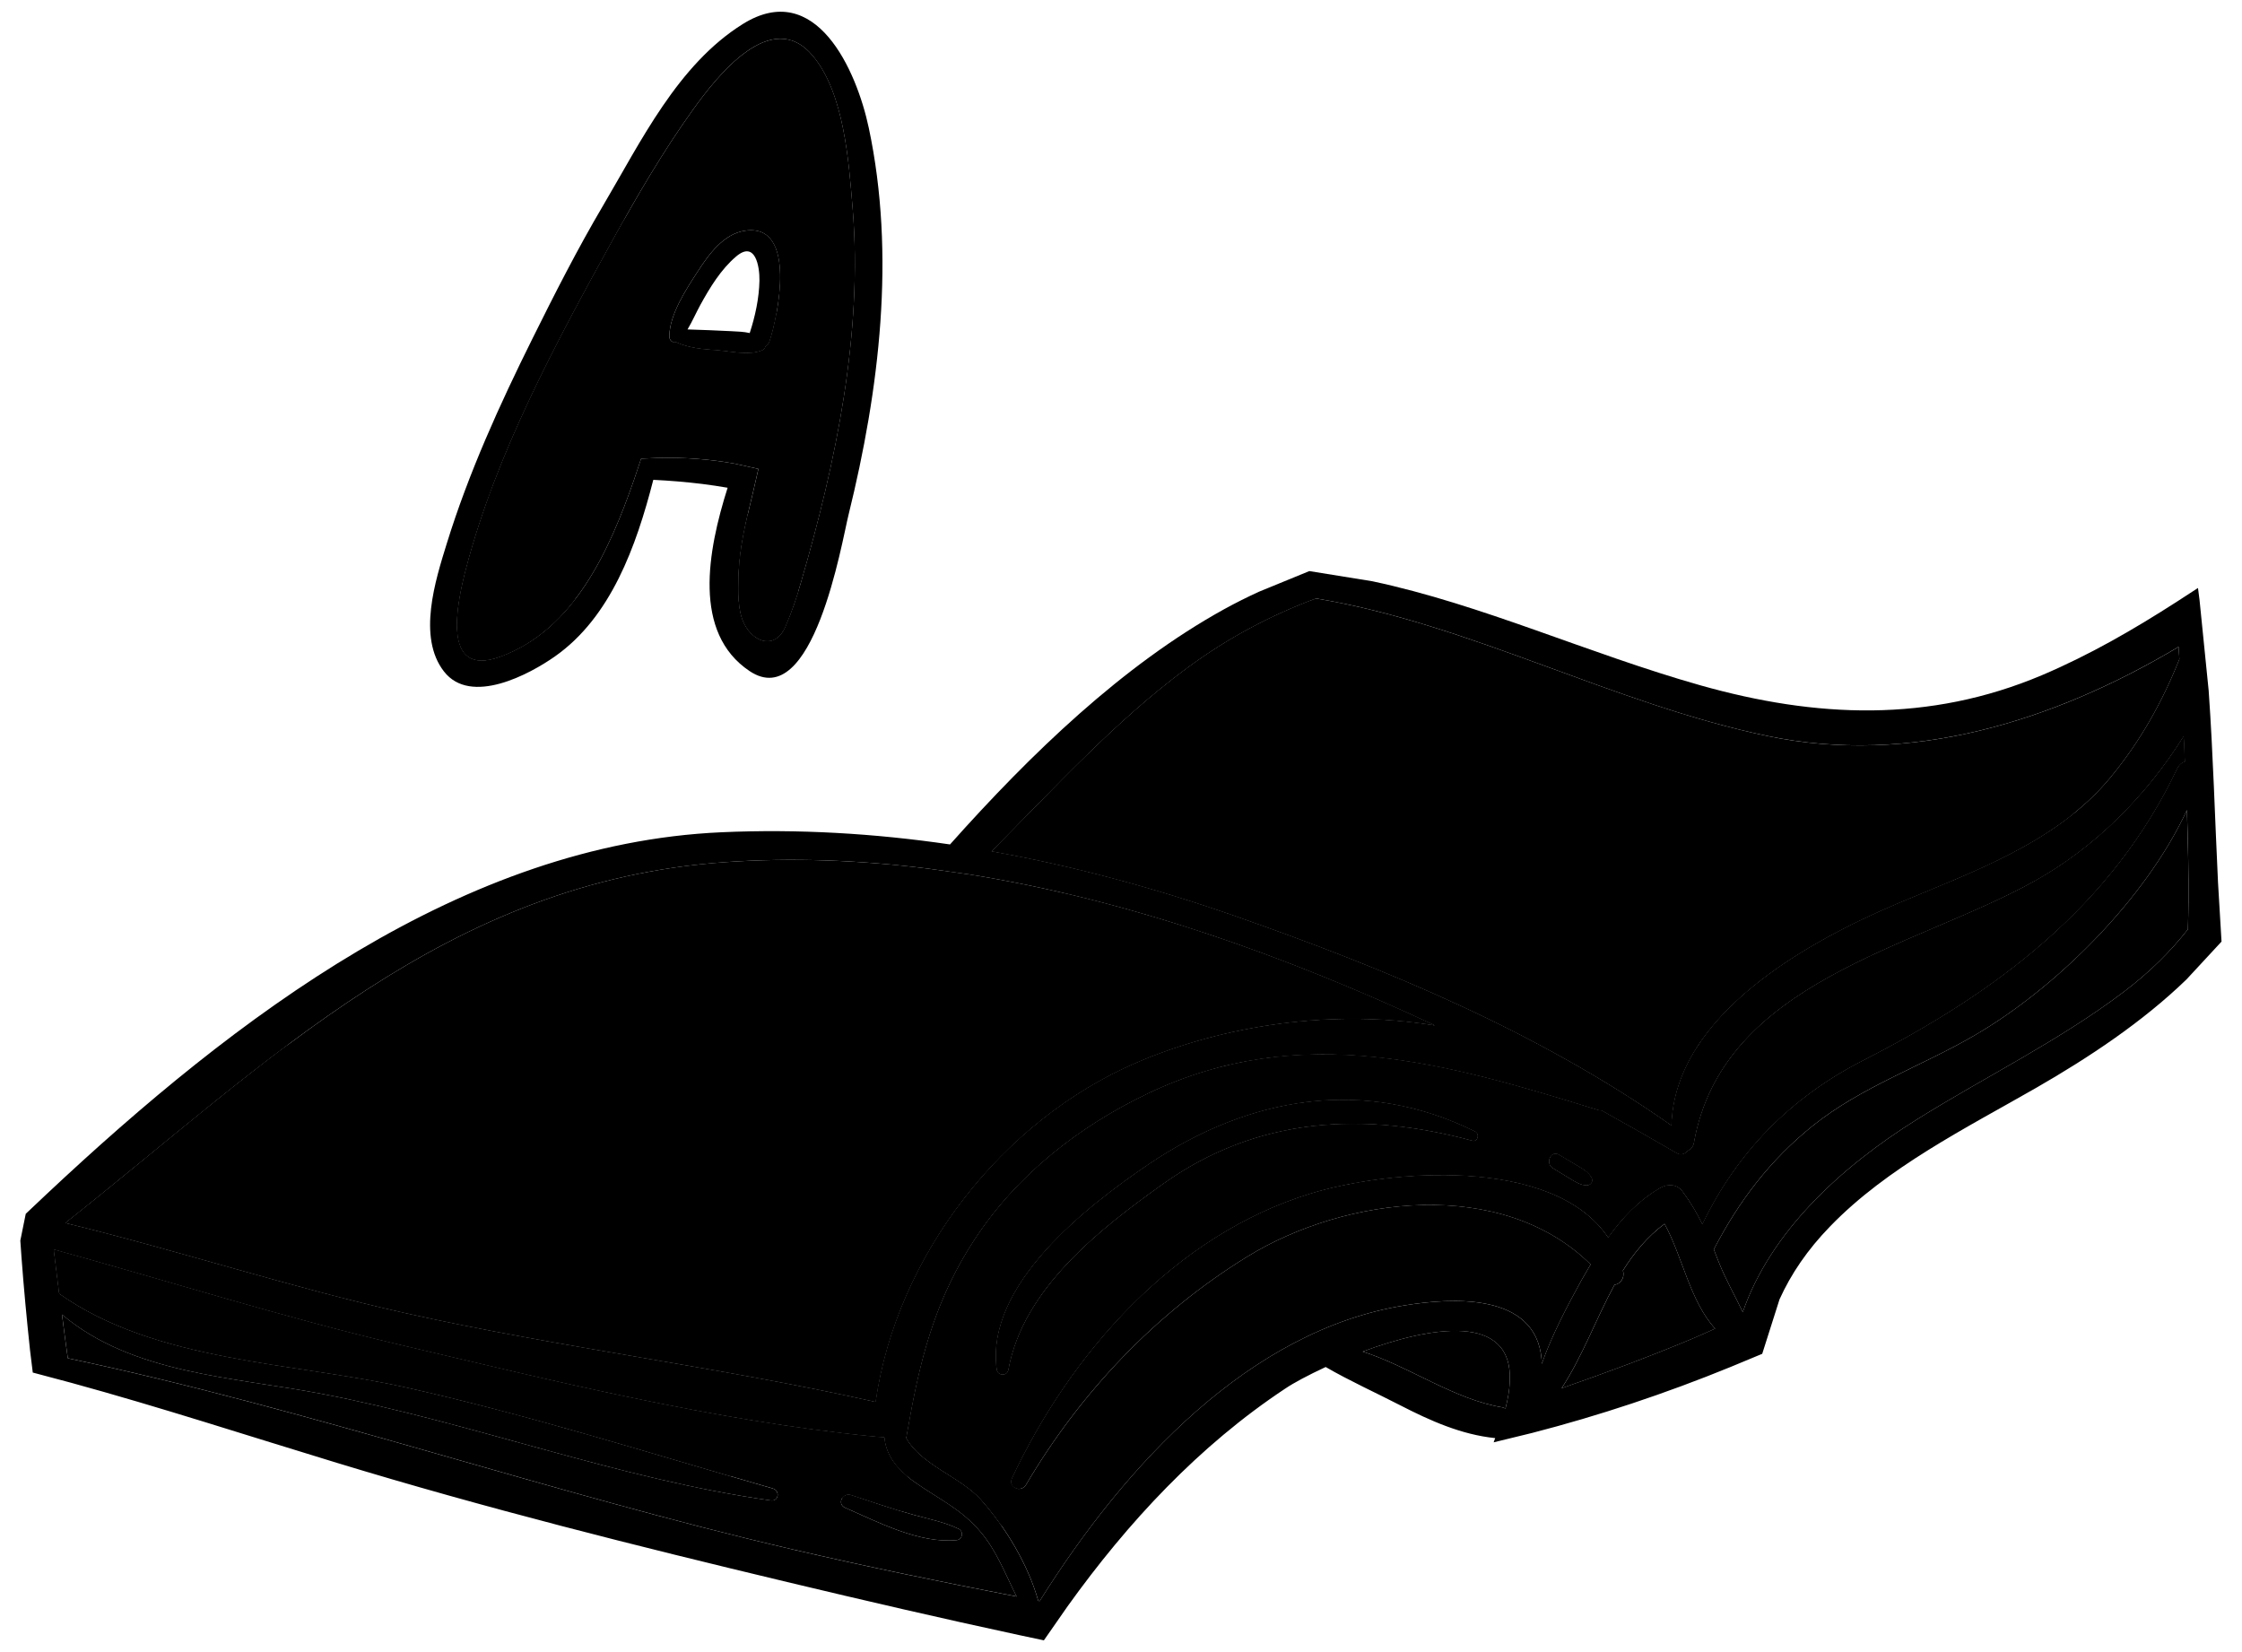 <?xml version="1.0" encoding="UTF-8"?>
<!DOCTYPE svg PUBLIC "-//W3C//DTD SVG 1.1//EN" "http://www.w3.org/Graphics/SVG/1.1/DTD/svg11.dtd">
<!-- Creator: CorelDRAW X5 -->
<?xml-stylesheet href="bookA.css" type="text/css"?>
<svg xmlns="http://www.w3.org/2000/svg" xml:space="preserve" width="76px" height="56px" style="shape-rendering:geometricPrecision; text-rendering:geometricPrecision; image-rendering:optimizeQuality; fill-rule:evenodd; clip-rule:evenodd"
viewBox="0 0 76 55.999"
 xmlns:xlink="http://www.w3.org/1999/xlink">
 <g id="Layer_x0020_1">
  <g id="_1137998472">
   <path id="_1137995016" class="fil0" d="M26.086 11.575c-0.028,0.086 -0.08,0.138 -0.137,0.175 -0.02,0.054 -0.057,0.104 -0.109,0.125 -0.467,0.191 -1.062,0.032 -1.557,-0.004 -0.467,-0.033 -0.938,-0.071 -1.364,-0.269 -0.117,0.022 -0.234,-0.061 -0.229,-0.21 0.004,-0.728 0.575,-1.597 0.961,-2.189 0.374,-0.579 0.876,-1.282 1.613,-1.385 1.774,-0.253 1.098,2.934 0.821,3.757zm1.473 -9.677c-1.401,-1.683 -3.252,0.682 -4.061,1.809 -1.018,1.419 -1.906,2.937 -2.747,4.466 -1.928,3.49 -3.927,7.204 -4.945,11.08 -0.289,1.1 -0.898,3.751 1.147,3.005 2.486,-0.908 3.685,-3.539 4.546,-6.014l0.234 -0.698 0.595 -0.026c0.873,-0.02 1.762,0.045 2.607,0.202l0.774 0.172 -0.177 0.77c-0.23,0.957 -0.475,1.915 -0.495,2.894 -0.012,0.484 -0.033,1.147 0.201,1.598 0.338,0.646 1.05,0.85 1.384,0.084 0.217,-0.498 0.39,-1.009 0.539,-1.532 1.18,-4.037 2.093,-8.432 1.742,-12.66 -0.132,-1.57 -0.281,-3.872 -1.343,-5.15z"/>
   <path id="_1137995088" class="fil1" d="M18.558 19.721c-0.937,-1.587 -0.269,-3.731 0.229,-5.339 0.664,-2.154 1.393,-4.669 2.419,-7.023 -0.154,0.27 -0.306,0.542 -0.455,0.814 -1.928,3.49 -3.927,7.204 -4.945,11.08 -0.289,1.1 -0.898,3.751 1.147,3.005 1.058,-0.387 1.883,-1.089 2.546,-1.955 -0.353,0.007 -0.684,-0.149 -0.941,-0.582z"/>
   <path id="_1137994920" class="fil1" d="M26.086 11.575c-0.028,0.086 -0.08,0.138 -0.137,0.175 -0.02,0.054 -0.057,0.104 -0.109,0.125 -0.467,0.191 -1.062,0.032 -1.557,-0.004 -0.467,-0.033 -0.938,-0.071 -1.364,-0.269 -0.032,0.007 -0.069,0.001 -0.1,-0.011 -0.137,0.516 -0.008,1.071 0.611,1.311 0.604,0.233 1.329,0.224 1.924,-0.043 1.07,-0.478 1.15,-1.335 0.97,-2.246 -0.073,0.406 -0.165,0.757 -0.237,0.961z"/>
   <path id="_1137994752" class="fil1" d="M26.464 19.629c-0.56,-0.576 -0.941,-1.364 -1.119,-2.184 -0.161,0.698 -0.294,1.4 -0.309,2.113 -0.012,0.484 -0.033,1.147 0.201,1.598 0.338,0.646 1.05,0.85 1.384,0.084 0.169,-0.389 0.306,-0.788 0.435,-1.191 -0.202,-0.087 -0.403,-0.223 -0.592,-0.42z"/>
   <path id="_1137993672" class="fil2" d="M26.718 2.456c-0.242,-0.254 -0.769,-0.006 -0.563,0.34 0.306,0.515 0.475,1.068 0.667,1.632 0.194,0.582 0.221,1.075 0.624,1.558 0.125,0.15 0.398,0.133 0.467,-0.067 0.403,-1.178 -0.394,-2.615 -1.194,-3.463z"/>
   <path id="_1137993768" class="fil3" d="M27.16 19.708c-0.149,0.523 -0.321,1.033 -0.539,1.532 -0.334,0.767 -1.046,0.562 -1.384,-0.084 -0.234,-0.451 -0.214,-1.114 -0.201,-1.598 0.02,-0.979 0.265,-1.937 0.495,-2.894l0.177 -0.77 -0.772 -0.172c-0.846,-0.157 -1.735,-0.222 -2.608,-0.202l-0.595 0.026 -0.234 0.698c-0.861,2.476 -2.06,5.106 -4.546,6.014 -2.043,0.746 -1.436,-1.905 -1.147,-3.005 1.018,-3.876 3.018,-7.59 4.945,-11.08 0.841,-1.528 1.729,-3.047 2.747,-4.466 0.809,-1.128 2.66,-3.493 4.059,-1.809 1.063,1.278 1.212,3.58 1.344,5.15 0.351,4.228 -0.563,8.623 -1.742,12.66zm2.29 -15.375c-0.419,-1.967 -1.799,-5.061 -4.27,-3.519 -2.204,1.375 -3.456,3.985 -4.735,6.151 -0.866,1.467 -1.642,2.994 -2.399,4.519 -1.114,2.243 -2.16,4.544 -2.901,6.939 -0.386,1.247 -1.002,3.171 -0.096,4.336 0.909,1.172 2.908,0.092 3.762,-0.509 1.895,-1.331 2.756,-3.73 3.335,-5.986 0.547,0.027 1.098,0.071 1.654,0.139 0.289,0.035 0.575,0.081 0.865,0.129 -0.679,2.143 -1.195,4.917 0.744,6.214 2.153,1.441 3.123,-4.359 3.356,-5.301 1.046,-4.241 1.602,-8.798 0.685,-13.113z"/>
   <path id="_1137992832" class="fil3" d="M25.414 11.289c-0.197,-0.047 -0.411,-0.052 -0.635,-0.064 -0.491,-0.024 -0.983,-0.045 -1.473,-0.059 0.161,-0.27 0.293,-0.572 0.435,-0.832 0.326,-0.591 0.699,-1.208 1.219,-1.646 0.64,-0.539 0.793,0.332 0.784,0.826 -0.012,0.594 -0.145,1.212 -0.33,1.775zm-0.149 -3.471c-0.737,0.104 -1.239,0.807 -1.613,1.385 -0.386,0.592 -0.958,1.461 -0.961,2.189 -0.005,0.149 0.112,0.233 0.229,0.21 0.426,0.198 0.896,0.236 1.364,0.269 0.495,0.035 1.09,0.195 1.557,0.004 0.052,-0.021 0.089,-0.071 0.109,-0.125 0.057,-0.037 0.109,-0.089 0.137,-0.175 0.278,-0.823 0.953,-4.01 -0.821,-3.757z"/>
   <path id="_1137992760" class="fil4" d="M55.015 43.067c0,0.009 0.006,0.017 0.006,0.025 0.06,0.234 -0.099,0.432 -0.291,0.458 -0.626,1.145 -1.082,2.42 -1.794,3.507 1.472,-0.515 2.942,-1.057 4.381,-1.659 0.278,-0.115 0.554,-0.241 0.824,-0.363 -0.85,-0.926 -1.102,-2.427 -1.715,-3.552 -0.587,0.438 -1.036,0.985 -1.411,1.584z"/>
   <path id="_1137992496" class="fil5" d="M66.963 35.078c-1.814,1.061 -3.854,1.754 -5.51,3.078 -1.465,1.176 -2.513,2.569 -3.358,4.194 0.06,0.15 0.119,0.3 0.178,0.454 0.231,0.582 0.541,1.116 0.804,1.671 0.938,-2.709 3.299,-4.904 5.906,-6.532 2.316,-1.447 4.815,-2.663 6.999,-4.316 0.879,-0.664 1.591,-1.371 2.184,-2.127 0.007,-0.319 0.02,-0.622 0.02,-0.9 0.007,-1.048 -0.02,-2.094 -0.053,-3.143 -1.404,3.033 -4.446,6.031 -7.171,7.621z"/>
   <path id="_1137993048" class="fil4" d="M46.193 45.813c1.591,0.51 3.095,1.62 4.737,1.891 0.039,0.007 0.066,0.026 0.099,0.039l0.013 -0.037c0.072,-0.288 0.125,-0.58 0.138,-0.88 0.106,-2.347 -2.698,-1.866 -4.988,-1.013z"/>
   <path id="_1137992280" class="fil5" d="M32.431 52.204c-1.266,0.124 -2.659,-0.607 -3.781,-1.097 -0.289,-0.125 -0.092,-0.527 0.198,-0.435 0.699,0.23 1.411,0.478 2.125,0.676 0.508,0.141 1.042,0.244 1.517,0.471 0.185,0.086 0.139,0.365 -0.059,0.385zm-1.391 -1.944c-0.654,-0.456 -1.004,-0.935 -1.063,-1.537l-0.409 -0.035c-5.384,-0.53 -10.846,-1.89 -16.032,-3.108 -3.932,-0.925 -7.805,-2.15 -11.711,-3.226 0.059,0.497 0.125,0.994 0.184,1.492 3.273,2.322 7.957,2.332 11.751,3.178 4.197,0.939 8.313,2.243 12.436,3.429 0.252,0.072 0.206,0.444 -0.065,0.406 -5.14,-0.718 -10.095,-2.63 -15.208,-3.611 -2.982,-0.573 -6.426,-0.667 -8.821,-2.692 0.059,0.494 0.131,0.987 0.197,1.482 8.268,1.745 16.356,4.574 24.57,6.48 2.528,0.587 5.061,1.108 7.593,1.596 -0.376,-0.737 -0.666,-1.525 -1.207,-2.172 -0.666,-0.793 -1.404,-1.115 -2.216,-1.683z"/>
   <path id="_1137991872" class="fil6" d="M24.731 50.027c1.326,-0.077 2.554,0.467 3.834,0.736 0.059,-0.079 0.158,-0.13 0.283,-0.091 0.528,0.172 1.056,0.348 1.59,0.513 0.443,0.102 0.878,0.203 1.319,0.298 -0.289,-0.389 -0.561,-0.789 -0.904,-1.155 -0.086,-0.096 -0.112,-0.196 -0.105,-0.289 -0.462,-0.39 -0.726,-0.81 -0.772,-1.315l-0.409 -0.035c-5.384,-0.53 -10.846,-1.89 -16.032,-3.108 -3.932,-0.925 -7.805,-2.15 -11.711,-3.226 0.059,0.497 0.125,0.994 0.184,1.492 3.273,2.322 7.957,2.332 11.751,3.178 3.695,0.828 7.33,1.938 10.971,3.002z"/>
   <path id="_1137991800" class="fil2" d="M29.68 47.516c0.712,-4.956 4.289,-9.542 8.847,-11.501 2.983,-1.282 6.69,-1.827 10.108,-1.259 -5.027,-2.35 -10.397,-4.263 -15.801,-5.121l-1.352 -0.19c-2.309,-0.289 -4.625,-0.382 -6.914,-0.221 -9.448,0.657 -15.492,6.808 -22.347,12.228 3.854,0.938 7.667,2.191 11.499,3.048 5.252,1.176 10.695,1.834 15.96,3.015z"/>
   <path id="_1137992112" class="fil2" d="M59.924 24.949c-5.245,-1.093 -10.108,-3.804 -15.307,-4.663 -1.544,0.572 -3.008,1.351 -4.368,2.355 -2.447,1.807 -4.493,4.065 -6.63,6.214 2.804,0.501 5.568,1.256 8.273,2.2 5.166,1.808 10.272,3.935 14.765,7.088 0.113,-3.763 4.652,-6.246 7.68,-7.527 2.521,-1.063 5.345,-2.047 7.159,-4.209 1.056,-1.263 1.808,-2.626 2.382,-4.063l-0.027 -0.418c-4.254,2.539 -9.098,4.03 -13.927,3.024z"/>
   <path id="_1137999312" class="fil6" d="M36.046 30.278c2.454,0.64 4.75,1.606 6.498,3.506 0.237,0.261 -0.013,0.685 -0.324,0.716 -3.767,0.373 -7.487,1.758 -10.436,4.167 -1.604,1.304 -2.936,2.767 -4.084,4.481 -0.304,0.455 -0.745,1.504 -1.372,1.661 -2.606,0.656 -5.792,-1.522 -8.187,-2.251 -3.437,-1.044 -6.835,-2.169 -10.114,-3.651 -0.217,-0.098 -0.337,-0.379 -0.224,-0.598 0.541,-1.057 1.22,-2.011 1.972,-2.908 -2.552,1.903 -4.994,4.029 -7.554,6.052 3.854,0.938 7.667,2.191 11.499,3.048 5.252,1.176 10.695,1.834 15.96,3.015 0.712,-4.956 4.289,-9.542 8.847,-11.501 2.983,-1.282 6.69,-1.827 10.108,-1.259 -4.031,-1.885 -8.28,-3.475 -12.588,-4.479z"/>
   <path id="_1137999600" class="fil6" d="M55.384 34.668c-0.138,0.26 -0.462,0.352 -0.699,0.163 -2.473,-1.982 -5.179,-3.816 -8.167,-4.942 -1.531,-0.575 -3.253,-1.129 -4.902,-1.24 -1.26,-0.085 -2.487,-0.039 -3.728,-0.286 -0.285,-0.058 -0.456,-0.36 -0.337,-0.633 1.293,-2.93 4.004,-5.937 7.073,-7.442 0,-0.001 -0.007,-0.002 -0.007,-0.002 -1.544,0.572 -3.008,1.351 -4.368,2.355 -2.447,1.807 -4.493,4.065 -6.63,6.214 2.804,0.501 5.568,1.256 8.273,2.2 5.166,1.808 10.272,3.935 14.765,7.088 0.113,-3.763 4.652,-6.246 7.68,-7.527 2.027,-0.855 4.25,-1.659 5.985,-3.065 -4.915,2.671 -12.127,1.671 -14.938,7.117z"/>
   <path id="_1137999576" class="fil5" d="M53.768 40.183c-0.211,-0.012 -0.383,-0.128 -0.561,-0.235l-0.567 -0.345c-0.278,-0.168 -0.073,-0.634 0.21,-0.465l0.654 0.389c0.171,0.104 0.335,0.2 0.442,0.374 0.086,0.142 -0.014,0.292 -0.178,0.282zm-3.86 -1.514c-3.695,-0.997 -7.29,-0.81 -10.484,1.467 -2.137,1.522 -4.743,3.553 -5.238,6.295 -0.039,0.23 -0.377,0.215 -0.403,-0.014 -0.389,-2.876 3.069,-5.545 5.146,-6.953 3.398,-2.296 7.31,-2.978 11.071,-1.116 0.172,0.081 0.099,0.372 -0.092,0.321zm19.087 -8.816c-4.116,2.301 -10.596,3.397 -11.573,8.896 -0.026,0.133 -0.111,0.219 -0.21,0.263 -0.092,0.105 -0.231,0.161 -0.377,0.076 -0.837,-0.488 -1.689,-0.972 -2.552,-1.45 -0.04,0.004 -0.073,0.001 -0.106,-0.009 -5.113,-1.582 -10.081,-3.031 -15.247,-0.57 -2.348,1.117 -4.467,2.772 -5.898,4.97 -1.24,1.89 -1.761,3.775 -2.138,5.771l-0.171 0.941c0.495,0.907 1.847,1.323 2.528,2.085 0.832,0.933 1.597,2.197 1.945,3.435 0.014,0.004 0.027,0.007 0.047,0.009 2.916,-4.654 7.139,-9.182 12.37,-10.023 1.571,-0.255 4.447,-0.456 4.645,1.825 0,0.051 0,0.104 0.006,0.156 0.35,-0.989 0.872,-1.972 1.339,-2.822 0.106,-0.183 0.211,-0.366 0.317,-0.547 -2.988,-2.962 -8.3,-2.326 -11.658,-0.253 -3.087,1.906 -5.641,4.595 -7.481,7.722 -0.172,0.283 -0.627,0.096 -0.482,-0.219 1.98,-4.233 5.509,-8.243 10.127,-9.656 2.626,-0.806 8.221,-1.285 10.088,1.487 0.475,-0.663 1.036,-1.256 1.755,-1.675 0.265,-0.152 0.58,-0.138 0.771,0.12 0.265,0.354 0.482,0.722 0.667,1.103 1.168,-2.421 2.968,-4.284 5.463,-5.556 4.48,-2.285 8.412,-5.204 10.635,-9.892 0.066,-0.129 0.158,-0.198 0.257,-0.226 -0.013,-0.283 -0.026,-0.567 -0.04,-0.852 -1.272,2.033 -3.014,3.764 -5.027,4.889z"/>
   <path id="_1137998520" class="fil6" d="M53.768 40.183c-0.211,-0.012 -0.383,-0.128 -0.561,-0.235l-0.567 -0.345c-0.278,-0.168 -0.073,-0.634 0.21,-0.465l0.654 0.389c0.171,0.104 0.335,0.2 0.442,0.374 0.086,0.142 -0.014,0.292 -0.178,0.282zm-3.86 -1.514c-3.695,-0.997 -7.29,-0.81 -10.484,1.467 -2.137,1.522 -4.743,3.553 -5.238,6.295 -0.039,0.23 -0.377,0.215 -0.403,-0.014 -0.389,-2.876 3.069,-5.545 5.146,-6.953 3.398,-2.296 7.31,-2.978 11.071,-1.116 0.172,0.081 0.099,0.372 -0.092,0.321zm19.087 -8.816c-4.116,2.301 -10.596,3.397 -11.573,8.896 -0.026,0.133 -0.111,0.219 -0.21,0.263 -0.092,0.105 -0.231,0.161 -0.377,0.076 -0.837,-0.488 -1.689,-0.972 -2.552,-1.45 -0.04,0.004 -0.073,0.001 -0.106,-0.009 -5.113,-1.582 -10.081,-3.031 -15.247,-0.57 -2.348,1.117 -4.467,2.772 -5.898,4.97 -1.24,1.89 -1.761,3.775 -2.138,5.771l-0.171 0.941c0.495,0.907 1.847,1.323 2.528,2.085 0.237,0.269 0.475,0.567 0.692,0.882 0.165,-0.422 0.344,-0.839 0.528,-1.253 -0.138,-0.034 -0.25,-0.167 -0.171,-0.345 1.98,-4.233 5.509,-8.243 10.127,-9.656 2.626,-0.806 8.221,-1.285 10.088,1.487 0.475,-0.663 1.036,-1.256 1.755,-1.675 0.265,-0.152 0.58,-0.138 0.771,0.12 0.265,0.354 0.482,0.722 0.667,1.103 1.168,-2.421 2.968,-4.284 5.463,-5.556 4.48,-2.285 8.412,-5.204 10.635,-9.892 0.066,-0.129 0.158,-0.198 0.257,-0.226 -0.013,-0.283 -0.026,-0.567 -0.04,-0.852 -1.272,2.033 -3.014,3.764 -5.027,4.889z"/>
   <path id="_1137999120" class="fil3" d="M30.974 51.348c-0.712,-0.197 -1.426,-0.445 -2.125,-0.676 -0.291,-0.092 -0.488,0.309 -0.198,0.435 1.122,0.49 2.515,1.221 3.781,1.097 0.198,-0.02 0.244,-0.299 0.059,-0.385 -0.475,-0.227 -1.009,-0.331 -1.517,-0.471z"/>
   <path id="_1137998640" class="fil3" d="M73.877 22.343c-0.574,1.437 -1.326,2.8 -2.382,4.063 -1.814,2.163 -4.638,3.146 -7.159,4.209 -3.027,1.282 -7.567,3.764 -7.68,7.527 -4.492,-3.152 -9.599,-5.28 -14.765,-7.088 -2.705,-0.945 -5.469,-1.7 -8.273,-2.2 2.138,-2.148 4.182,-4.407 6.63,-6.214 1.359,-1.004 2.824,-1.783 4.368,-2.355 5.199,0.857 10.062,3.571 15.307,4.663 4.83,1.006 9.671,-0.484 13.927,-3.024l0.027 0.418zm0.184 3.472c-0.099,0.027 -0.191,0.097 -0.257,0.226 -2.223,4.688 -6.155,7.606 -10.635,9.892 -2.495,1.272 -4.296,3.135 -5.463,5.556 -0.185,-0.382 -0.403,-0.749 -0.667,-1.103 -0.19,-0.259 -0.508,-0.273 -0.771,-0.12 -0.719,0.419 -1.28,1.012 -1.755,1.675 -1.866,-2.773 -7.462,-2.293 -10.088,-1.487 -4.618,1.413 -8.147,5.423 -10.127,9.656 -0.145,0.314 0.309,0.502 0.482,0.219 1.84,-3.128 4.394,-5.816 7.481,-7.722 3.358,-2.073 8.669,-2.709 11.658,0.253 -0.105,0.181 -0.21,0.364 -0.317,0.547 -0.468,0.849 -0.99,1.833 -1.339,2.822 -0.006,-0.052 -0.006,-0.105 -0.006,-0.156 -0.198,-2.281 -3.074,-2.08 -4.645,-1.825 -5.231,0.841 -9.454,5.369 -12.37,10.023 -0.02,-0.002 -0.033,-0.006 -0.047,-0.009 -0.348,-1.238 -1.114,-2.502 -1.945,-3.435 -0.679,-0.763 -2.033,-1.178 -2.528,-2.085l0.172 -0.941c0.376,-1.996 0.896,-3.881 2.137,-5.771 1.433,-2.198 3.55,-3.853 5.898,-4.97 5.166,-2.46 10.134,-1.011 15.247,0.57 0.033,0.011 0.066,0.013 0.106,0.009 0.863,0.478 1.715,0.963 2.552,1.45 0.145,0.085 0.285,0.03 0.377,-0.076 0.099,-0.045 0.184,-0.13 0.21,-0.263 0.977,-5.499 7.455,-6.595 11.573,-8.896 2.013,-1.124 3.755,-2.856 5.027,-4.889 0.014,0.283 0.027,0.568 0.04,0.852zm0.125 4.785c0,0.278 -0.013,0.581 -0.02,0.9 -0.593,0.756 -1.305,1.463 -2.184,2.127 -2.183,1.652 -4.684,2.869 -6.999,4.316 -2.606,1.628 -4.968,3.822 -5.906,6.532 -0.263,-0.555 -0.573,-1.089 -0.804,-1.671 -0.059,-0.154 -0.119,-0.304 -0.178,-0.454 0.844,-1.625 1.893,-3.018 3.358,-4.194 1.656,-1.325 3.696,-2.017 5.51,-3.078 2.725,-1.59 5.766,-4.587 7.171,-7.621 0.034,1.049 0.06,2.095 0.053,3.143zm-16.87 14.797c-1.437,0.602 -2.909,1.145 -4.381,1.659 0.713,-1.087 1.168,-2.361 1.794,-3.507 0.193,-0.026 0.35,-0.224 0.291,-0.458 0,-0.008 -0.006,-0.015 -0.006,-0.025 0.376,-0.599 0.824,-1.146 1.411,-1.584 0.614,1.124 0.865,2.626 1.715,3.552 -0.269,0.122 -0.547,0.248 -0.824,0.363zm-6.136 1.429c-0.013,0.3 -0.066,0.592 -0.138,0.88l-0.013 0.037c-0.033,-0.013 -0.06,-0.032 -0.099,-0.039 -1.643,-0.272 -3.146,-1.381 -4.737,-1.891 2.29,-0.853 5.094,-1.333 4.988,1.013zm-24.312 5.693c-8.213,-1.905 -16.303,-4.735 -24.57,-6.48 -0.065,-0.495 -0.138,-0.987 -0.197,-1.482 2.394,2.023 5.838,2.119 8.821,2.692 5.113,0.98 10.068,2.893 15.208,3.611 0.27,0.038 0.317,-0.334 0.065,-0.406 -4.123,-1.186 -8.239,-2.49 -12.436,-3.429 -3.794,-0.847 -8.478,-0.856 -11.751,-3.178 -0.059,-0.497 -0.125,-0.994 -0.184,-1.492 3.906,1.076 7.779,2.301 11.711,3.226 5.186,1.218 10.649,2.577 16.032,3.108l0.409 0.035c0.059,0.6 0.409,1.081 1.063,1.537 0.811,0.568 1.55,0.891 2.216,1.683 0.541,0.647 0.832,1.435 1.207,2.172 -2.532,-0.488 -5.066,-1.009 -7.593,-1.596zm-2.302 -23.295c2.289,-0.161 4.605,-0.069 6.914,0.221l1.352 0.19c5.404,0.859 10.773,2.771 15.801,5.121 -3.417,-0.568 -7.126,-0.022 -10.108,1.259 -4.558,1.957 -8.134,6.545 -8.847,11.501 -5.265,-1.181 -10.708,-1.839 -15.96,-3.015 -3.833,-0.857 -7.647,-2.111 -11.499,-3.048 6.855,-5.42 12.899,-11.571 22.347,-12.228zm49.943 -9.295l-0.739 0.48c-1.444,0.927 -2.935,1.791 -4.552,2.477 -3.827,1.617 -7.66,1.45 -11.579,0.343 -3.814,-1.08 -7.403,-2.739 -11.124,-3.528l-2.131 -0.344 -1.715 0.703c-0.397,0.183 -0.785,0.376 -1.168,0.587 -3.437,1.896 -6.546,4.891 -9.297,7.976 -2.552,-0.374 -5.146,-0.529 -7.746,-0.413 -8.767,0.39 -16.454,6.242 -22.873,12.261l-0.712 0.672 -0.184 0.908 0.039 0.557c0.079,1.058 0.178,2.115 0.291,3.168l0.092 0.748 1.306 0.348c3.021,0.827 6.004,1.8 8.992,2.709 5.035,1.535 10.154,2.819 15.274,4.043 2.593,0.62 5.218,1.23 7.864,1.799l0.839 0.178 0.804 -1.155c2.046,-2.852 4.46,-5.448 7.383,-7.382 0.276,-0.187 0.771,-0.452 1.365,-0.728 0.819,0.474 1.689,0.866 2.526,1.297 1.017,0.523 2.072,0.996 3.22,1.113l-0.052 0.143 1.312 -0.32c2.25,-0.58 4.526,-1.337 6.73,-2.239l1.062 -0.441 0.587 -1.847c0.39,-0.86 0.944,-1.681 1.722,-2.48 1.941,-2.003 4.592,-3.319 6.98,-4.69 1.781,-1.024 3.602,-2.23 5.093,-3.673l1.188 -1.283 -0.119 -2.002c-0.105,-2.165 -0.164,-4.338 -0.317,-6.504l-0.309 -3.067 -0.053 -0.412z"/>
   <path id="_1137999168" class="fil3" d="M50 38.347c-3.761,-1.861 -7.673,-1.18 -11.071,1.116 -2.078,1.408 -5.536,4.078 -5.146,6.953 0.027,0.229 0.363,0.246 0.403,0.014 0.495,-2.743 3.1,-4.773 5.238,-6.295 3.194,-2.277 6.789,-2.464 10.484,-1.467 0.191,0.051 0.265,-0.24 0.092,-0.321z"/>
   <path id="_1137998832" class="fil3" d="M53.505 39.526l-0.653 -0.389c-0.285,-0.169 -0.489,0.298 -0.211,0.465l0.567 0.345c0.178,0.107 0.35,0.223 0.561,0.235 0.165,0.009 0.263,-0.141 0.178,-0.282 -0.106,-0.175 -0.27,-0.27 -0.442,-0.374z"/>
  </g>
 </g>
</svg>
